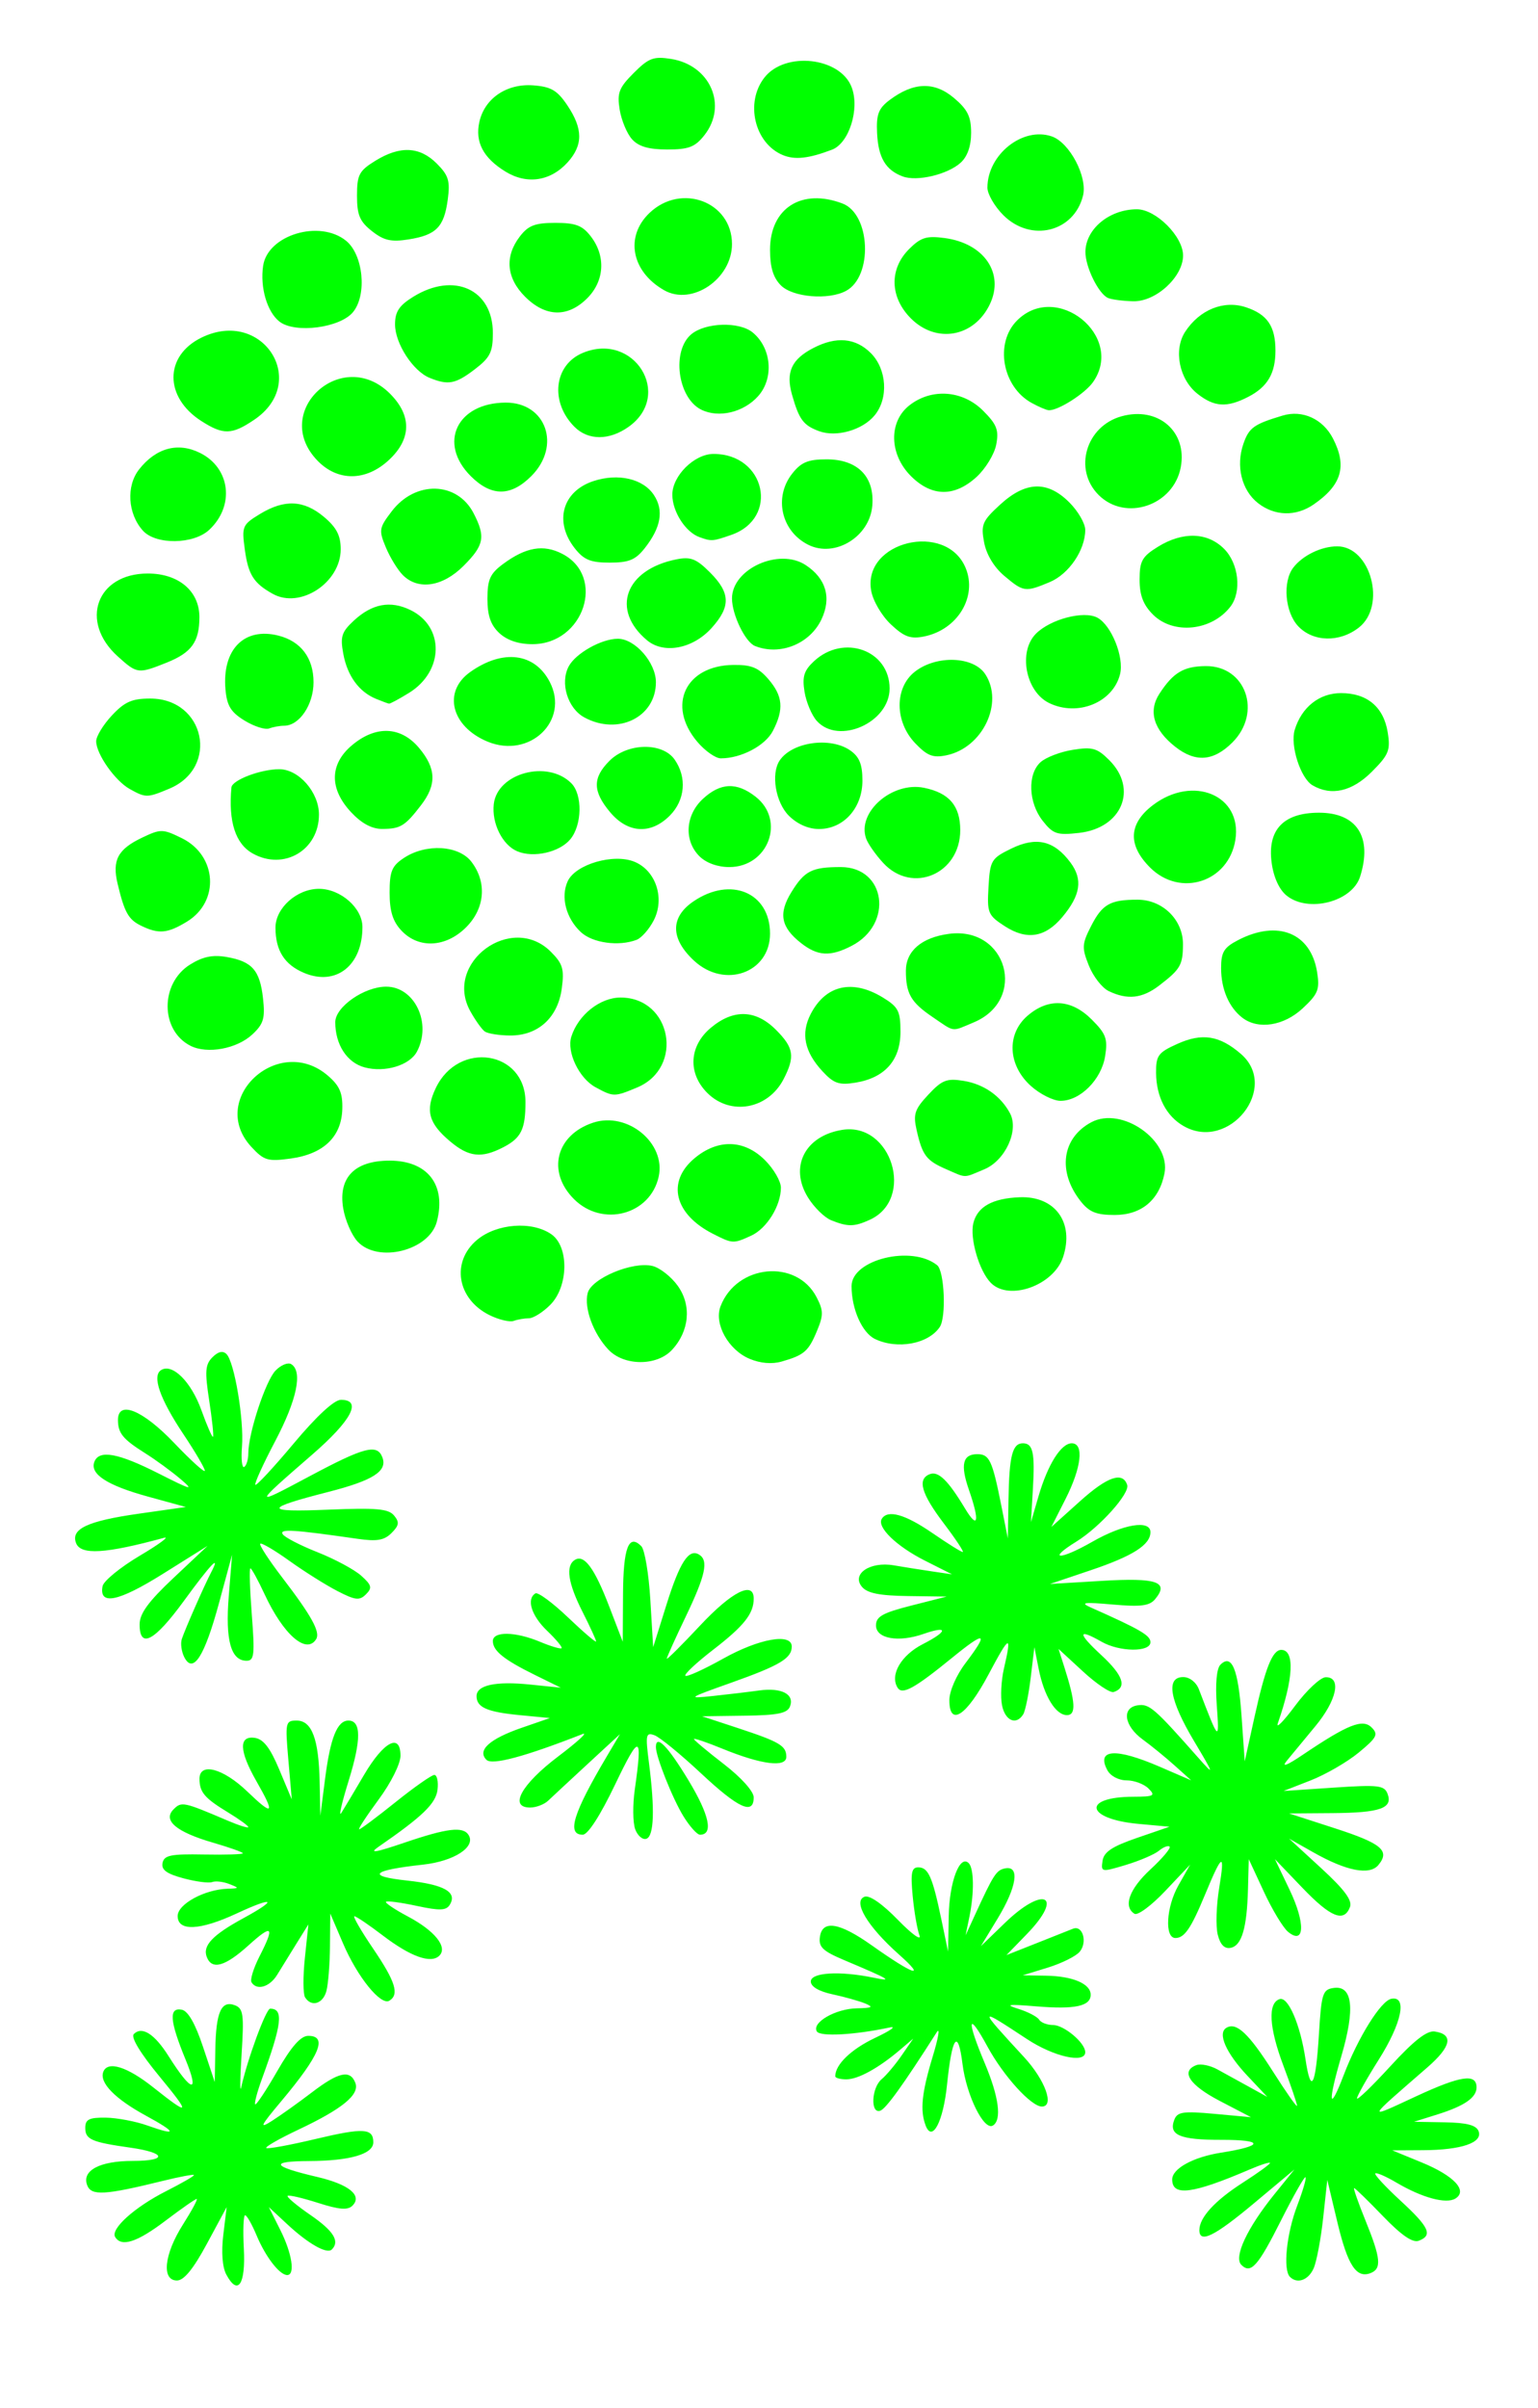 <?xml version="1.0" encoding="UTF-8" standalone="no"?>
<!-- Created with Inkscape (http://www.inkscape.org/) -->

<svg
   xmlns:dc="http://purl.org/dc/elements/1.1/"
   xmlns:cc="http://creativecommons.org/ns#"
   xmlns:rdf="http://www.w3.org/1999/02/22-rdf-syntax-ns#"
   xmlns:svg="http://www.w3.org/2000/svg"
   xmlns="http://www.w3.org/2000/svg"
   xmlns:sodipodi="http://sodipodi.sourceforge.net/DTD/sodipodi-0.dtd"
   xmlns:inkscape="http://www.inkscape.org/namespaces/inkscape"
   version="1.1"
   id="svg2949"
   width="283"
   height="443"
   viewBox="0 0 283 443"
   sodipodi:docname="feu117.svg"
   inkscape:version="0.92.4 (5da689c313, 2019-01-14)">
  <defs
     id="defs2953" />
  <sodipodi:namedview
     pagecolor="#ffffff"
     bordercolor="#666666"
     borderopacity="1"
     objecttolerance="10"
     gridtolerance="10"
     guidetolerance="10"
     inkscape:pageopacity="0"
     inkscape:pageshadow="2"
     inkscape:window-width="1280"
     inkscape:window-height="972"
     id="namedview2951"
     showgrid="false"
     inkscape:zoom="1.5067919"
     inkscape:cx="147.84438"
     inkscape:cy="221.34636"
     inkscape:window-x="-8"
     inkscape:window-y="-8"
     inkscape:window-maximized="1"
     inkscape:current-layer="g534"
     showguides="true" />
  <g
     id="g151"
     transform="translate(25.883,-2.655)">
    <g
       id="g534"
       transform="translate(-21.901,-45.793)">
      <path
         style="fill:#00ff00"
         d="m 37.665,466.867 c -0.733,-1.37 -0.944,-4.13 -0.559,-7.311 l 0.619,-5.11 -3.638,6.75 c -2.496,4.631 -4.225,6.75 -5.508,6.75 -2.884,0 -2.366,-4.828 1.107,-10.304 1.638,-2.583 2.772,-4.696 2.52,-4.696 -0.252,0 -2.829,1.798 -5.728,3.996 -5.244,3.976 -8.097,4.903 -9.265,3.013 -0.911,-1.474 3.554,-5.498 9.369,-8.444 2.819,-1.429 5.126,-2.756 5.126,-2.95 0,-0.194 -2.587,0.286 -5.75,1.067 -10.647,2.626 -13.14,2.771 -13.894,0.804 -1.039,-2.708 2.287,-4.485 8.394,-4.485 6.454,0 6.154,-1.504 -0.488,-2.442 -7.116,-1.005 -8.262,-1.508 -8.262,-3.626 0,-1.574 0.695,-1.924 3.75,-1.889 2.062,0.024 5.533,0.679 7.712,1.455 5.509,1.962 5.411,1.294 -0.263,-1.794 -5.757,-3.133 -8.646,-6.099 -7.882,-8.09 0.797,-2.076 4.381,-0.963 9.182,2.85 6.799,5.4 6.986,5.071 1.142,-2.014 -3.504,-4.248 -5.292,-7.201 -4.711,-7.781 1.504,-1.504 3.808,-0.044 6.391,4.047 4.26,6.748 5.761,7.027 3.109,0.578 -2.899,-7.049 -3.087,-9.567 -0.68,-9.108 1.155,0.221 2.485,2.539 3.913,6.823 l 2.163,6.489 0.103,-6 c 0.118,-6.892 1.096,-9.088 3.617,-8.121 1.529,0.587 1.682,1.698 1.223,8.896 -0.288,4.524 -0.325,7.325 -0.083,6.225 1.148,-5.205 4.569,-14.5 5.336,-14.5 2.508,0 2.181,2.805 -1.5,12.878 -0.88,2.408 -1.446,4.532 -1.257,4.721 0.189,0.189 2.018,-2.569 4.065,-6.128 2.599,-4.52 4.317,-6.471 5.696,-6.471 3.611,0 2.162,3.521 -4.931,11.981 -3.921,4.677 -4.169,5.209 -1.693,3.627 1.596,-1.019 4.893,-3.373 7.327,-5.231 4.907,-3.745 7.018,-4.201 7.969,-1.721 0.825,2.149 -2.384,4.779 -10.497,8.607 -3.465,1.635 -6.12,3.152 -5.9,3.371 0.22,0.22 4.303,-0.528 9.074,-1.661 8.832,-2.098 10.625,-1.995 10.625,0.61 0,2.166 -4.273,3.412 -11.815,3.447 -7.366,0.034 -6.885,0.963 1.516,2.929 5.818,1.361 8.329,3.411 6.464,5.276 -0.868,0.868 -2.431,0.741 -6.354,-0.513 -2.862,-0.915 -5.371,-1.495 -5.577,-1.289 -0.206,0.206 1.682,1.789 4.196,3.519 4.268,2.936 5.448,4.837 3.939,6.346 -0.904,0.904 -4.335,-1.041 -8.231,-4.668 l -3.363,-3.13 2.113,4.21 c 2.165,4.314 2.773,8.29 1.268,8.29 -1.399,0 -3.983,-3.344 -5.63,-7.287 -0.853,-2.042 -1.804,-3.713 -2.114,-3.713 -0.309,0 -0.416,2.767 -0.237,6.148 0.35,6.604 -1.092,8.743 -3.217,4.773 z m 195.709,0.413 c -1.306,-1.306 -0.634,-7.916 1.33,-13.083 1.097,-2.888 1.777,-5.25 1.511,-5.25 -0.267,0 -2.278,3.566 -4.469,7.924 -4.26,8.472 -5.571,9.942 -7.315,8.199 -1.436,-1.436 1.073,-6.796 6.082,-12.989 l 3.696,-4.57 -7.436,6.218 c -7.312,6.115 -10.064,7.466 -10.064,4.94 0,-2.303 2.855,-5.421 7.97,-8.704 2.766,-1.775 5.03,-3.412 5.03,-3.637 0,-0.225 -1.688,0.314 -3.75,1.198 -10.533,4.515 -14.25,4.993 -14.25,1.836 0,-2.006 3.863,-4.124 9,-4.933 7.88,-1.241 7.938,-2.37 0.12,-2.356 -7.74,0.014 -9.818,-0.866 -8.732,-3.696 0.56,-1.46 1.613,-1.615 7.383,-1.086 l 6.729,0.617 -5.75,-2.997 c -5.585,-2.911 -7.25,-5.452 -4.311,-6.58 0.792,-0.304 2.535,0.048 3.874,0.781 1.339,0.734 3.954,2.173 5.811,3.198 l 3.376,1.864 -3.641,-3.864 c -3.942,-4.184 -5.55,-7.819 -3.907,-8.834 1.839,-1.136 4.121,1 8.603,8.055 2.417,3.803 4.405,6.631 4.42,6.284 0.014,-0.347 -1.122,-3.681 -2.525,-7.409 -2.634,-6.998 -2.886,-11.498 -0.685,-12.221 1.571,-0.516 3.81,4.685 4.761,11.057 0.995,6.667 1.886,5.001 2.475,-4.625 0.459,-7.493 0.684,-8.197 2.715,-8.486 3.501,-0.498 3.979,3.821 1.393,12.608 -2.513,8.542 -2.269,10.538 0.425,3.48 2.672,-7.001 6.864,-13.725 8.787,-14.095 2.976,-0.573 1.931,4.476 -2.32,11.206 -2.2,3.483 -4,6.688 -4,7.12 0,0.433 2.761,-2.227 6.136,-5.91 4.333,-4.729 6.734,-6.608 8.172,-6.395 3.512,0.521 3.047,2.775 -1.36,6.605 -11.433,9.935 -11.303,9.594 -2.025,5.295 8.195,-3.798 11.078,-4.217 11.078,-1.613 0,1.864 -2.222,3.403 -7.141,4.948 l -4.359,1.369 5.643,0.099 c 4.08,0.071 5.806,0.523 6.231,1.631 0.809,2.108 -3.131,3.461 -10.189,3.499 l -5.685,0.031 5.405,2.219 c 5.952,2.444 8.526,5.195 6.211,6.64 -1.695,1.058 -6.116,-0.133 -10.838,-2.918 -1.942,-1.146 -3.703,-1.911 -3.914,-1.7 -0.211,0.211 1.871,2.46 4.626,4.997 5.32,4.901 5.999,6.383 3.382,7.388 -1.119,0.429 -3.179,-0.986 -6.597,-4.531 -2.733,-2.836 -5.12,-5.156 -5.303,-5.156 -0.183,0 0.761,2.691 2.097,5.98 2.822,6.946 3.004,8.862 0.917,9.663 -2.614,1.003 -4.209,-1.457 -6.11,-9.425 l -1.841,-7.718 -0.759,7 c -0.418,3.85 -1.204,8.012 -1.747,9.25 -0.96,2.188 -3.014,2.933 -4.364,1.583 z M 166.345,439.442 c -1.06,-2.763 -0.731,-6.008 1.286,-12.657 1.058,-3.486 1.395,-5.512 0.75,-4.5 -6.235,9.775 -9.37,14.119 -10.423,14.443 -1.819,0.56 -1.573,-4.269 0.297,-5.821 0.851,-0.706 2.506,-2.674 3.678,-4.372 l 2.131,-3.089 -2.428,2.065 c -3.957,3.366 -7.722,5.435 -9.892,5.435 -1.119,0 -2.035,-0.255 -2.035,-0.566 0,-2.161 2.928,-4.981 7.336,-7.065 2.84,-1.343 4.039,-2.202 2.664,-1.909 -6.439,1.373 -12.771,1.719 -13.382,0.73 -1.003,-1.623 3.418,-4.182 7.355,-4.258 2.835,-0.054 3.135,-0.23 1.527,-0.893 -1.1,-0.454 -3.8,-1.211 -6,-1.682 -2.508,-0.537 -4,-1.416 -4,-2.357 0,-1.663 5.272,-1.99 11.5,-0.713 3.828,0.785 3.107,0.351 -5.323,-3.205 -3.996,-1.686 -4.767,-2.424 -4.497,-4.308 0.453,-3.161 3.592,-2.642 9.545,1.579 7.698,5.458 10.189,6.292 4.991,1.671 -5.81,-5.166 -8.552,-9.766 -6.328,-10.619 0.896,-0.344 3.269,1.301 6.155,4.268 2.586,2.658 4.36,3.929 3.946,2.828 -0.413,-1.1 -0.973,-4.362 -1.244,-7.25 -0.399,-4.243 -0.202,-5.25 1.024,-5.25 1.847,0 2.614,1.72 4.239,9.5 l 1.253,6 0.119,-6.559 c 0.114,-6.277 2.038,-11.356 3.68,-9.714 0.963,0.963 1.028,5.449 0.143,9.773 l -0.717,3.5 1.607,-3.5 c 3.557,-7.749 4.041,-8.498 5.691,-8.816 2.713,-0.522 2.116,3.436 -1.388,9.206 l -3.103,5.111 4.391,-4.25 c 7.225,-6.993 10.996,-5.111 4.066,2.029 l -3.75,3.863 5.5,-2.177 c 3.025,-1.197 6.059,-2.401 6.742,-2.675 1.781,-0.714 2.713,2.457 1.242,4.229 -0.682,0.822 -3.32,2.135 -5.862,2.918 l -4.622,1.423 4.316,0.07 c 4.883,0.079 8.184,1.49 8.184,3.498 0,2.111 -2.88,2.73 -9.976,2.144 -5.265,-0.434 -5.906,-0.345 -3.323,0.46 1.76,0.549 3.474,1.442 3.809,1.983 0.335,0.541 1.482,0.984 2.549,0.984 2.036,0 5.941,3.286 5.941,5 0,2.141 -5.794,0.837 -10.735,-2.418 -9.071,-5.974 -9.075,-5.947 -0.526,3.322 3.898,4.226 5.652,9.096 3.276,9.096 -1.96,0 -7.064,-5.621 -9.989,-11 -3.646,-6.706 -3.931,-5.087 -0.527,3 2.619,6.221 3.178,10.463 1.515,11.49 -1.642,1.015 -4.875,-5.518 -5.599,-11.313 -0.829,-6.635 -1.928,-5.16 -2.848,3.823 -0.697,6.8 -2.719,10.656 -3.932,7.496 z M 52.148,415.85 c -0.373,-0.603 -0.386,-3.865 -0.031,-7.25 l 0.647,-6.154 -2.182,3.5 c -1.2,1.925 -2.798,4.513 -3.551,5.75 -1.381,2.269 -3.759,2.972 -4.732,1.398 -0.29,-0.469 0.359,-2.589 1.441,-4.711 2.882,-5.653 2.442,-6.097 -2.035,-2.053 -4.284,3.87 -6.707,4.537 -7.64,2.104 -0.8,-2.085 1.052,-4.041 6.777,-7.157 6.415,-3.492 5.612,-4.051 -1.239,-0.862 -6.809,3.17 -10.895,3.35 -10.895,0.48 0,-2.189 4.956,-4.888 9.218,-5.019 2.149,-0.066 2.165,-0.116 0.282,-0.862 -1.1,-0.435 -2.515,-0.599 -3.145,-0.363 -0.63,0.236 -3.021,-0.077 -5.313,-0.694 -3.079,-0.829 -4.078,-1.565 -3.824,-2.817 0.288,-1.42 1.511,-1.673 7.563,-1.558 3.971,0.075 7.219,-0.025 7.219,-0.222 0,-0.197 -2.475,-1.078 -5.499,-1.957 -6.79,-1.974 -9.292,-4.095 -7.245,-6.141 1.457,-1.457 1.812,-1.382 9.995,2.11 2.062,0.88 3.75,1.406 3.75,1.169 0,-0.238 -1.688,-1.457 -3.75,-2.711 -4.297,-2.611 -5.213,-3.685 -5.235,-6.134 -0.027,-3.13 4.326,-1.996 8.783,2.287 4.825,4.636 5.188,4.23 1.689,-1.889 -3.181,-5.565 -3.286,-8.403 -0.295,-7.967 1.592,0.232 2.825,1.827 4.499,5.82 l 2.306,5.5 -0.628,-7.25 c -0.602,-6.95 -0.539,-7.25 1.526,-7.25 2.804,0 4.069,3.384 4.231,11.315 l 0.126,6.185 0.877,-6.822 c 0.966,-7.514 2.237,-10.678 4.289,-10.678 2.373,0 2.382,3.531 0.03,11.112 -1.261,4.063 -1.864,6.713 -1.341,5.888 0.523,-0.825 2.402,-3.969 4.174,-6.987 3.621,-6.165 6.718,-7.799 6.718,-3.544 0,1.486 -1.741,4.973 -4.032,8.073 -2.217,3.002 -3.822,5.457 -3.566,5.457 0.256,0 3.269,-2.25 6.695,-5 3.427,-2.75 6.636,-5 7.133,-5 0.496,0 0.76,1.218 0.586,2.707 -0.297,2.544 -2.724,4.894 -10.842,10.501 -1.851,1.278 -0.653,1.089 4.757,-0.75 7.893,-2.684 10.799,-3.027 11.808,-1.396 1.357,2.196 -2.678,4.811 -8.39,5.438 -9.446,1.036 -10.535,2.112 -2.961,2.926 6.864,0.738 9.321,2.131 7.878,4.466 -0.659,1.066 -1.853,1.104 -6.089,0.196 -2.898,-0.622 -5.437,-0.963 -5.642,-0.758 -0.205,0.205 1.603,1.42 4.018,2.701 4.957,2.629 7.376,5.638 5.801,7.213 -1.533,1.533 -5.301,0.188 -10.418,-3.719 -2.539,-1.939 -4.886,-3.525 -5.214,-3.525 -0.328,0 1.22,2.675 3.44,5.945 4.111,6.053 4.855,8.431 2.998,9.579 -1.573,0.972 -5.884,-4.35 -8.527,-10.524 l -2.354,-5.5 -0.054,6 c -0.03,3.3 -0.325,7.013 -0.657,8.25 -0.636,2.372 -2.786,3.004 -3.929,1.154 z M 220.086,404.316 c -0.381,-1.52 -0.262,-5.376 0.267,-8.569 1.109,-6.705 0.576,-6.459 -2.596,1.199 -2.582,6.235 -3.787,8 -5.459,8 -2.022,0 -1.698,-5.697 0.55,-9.676 l 2.161,-3.824 -4.584,4.85 c -2.521,2.668 -5.064,4.554 -5.651,4.191 -2.136,-1.32 -0.977,-4.544 2.936,-8.165 2.202,-2.037 3.788,-3.919 3.524,-4.183 -0.263,-0.263 -1.144,0.073 -1.957,0.747 -0.813,0.675 -3.553,1.851 -6.09,2.615 -4.506,1.356 -4.605,1.339 -4.296,-0.756 0.24,-1.627 1.763,-2.641 6.316,-4.206 l 6,-2.062 -5.709,-0.525 c -9.697,-0.891 -10.488,-4.958 -0.97,-4.992 3.841,-0.014 4.155,-0.182 2.821,-1.515 -0.825,-0.825 -2.641,-1.5 -4.036,-1.5 -1.453,0 -2.963,-0.798 -3.536,-1.869 -2.089,-3.903 1.54,-4.141 9.651,-0.631 l 5.779,2.501 -3.071,-2.751 c -1.689,-1.513 -4.312,-3.651 -5.829,-4.751 -3.461,-2.509 -3.958,-5.877 -0.931,-6.308 2.13,-0.304 3.044,0.492 11.272,9.808 2.853,3.23 2.782,2.982 -0.925,-3.232 -4.508,-7.557 -5.22,-11.768 -1.991,-11.768 1.177,0 2.386,0.942 2.888,2.25 3.724,9.71 3.78,9.76 3.29,2.926 -0.283,-3.944 -0.03,-6.748 0.672,-7.45 2.085,-2.085 3.283,0.817 3.885,9.411 l 0.585,8.363 1.839,-8.337 c 1.96,-8.884 3.276,-12.163 4.883,-12.163 2.508,0 2.265,5.218 -0.63,13.5 -0.385,1.1 1.048,-0.349 3.182,-3.221 2.135,-2.871 4.669,-5.234 5.631,-5.25 2.962,-0.05 2.04,4.262 -1.934,9.041 -2.026,2.437 -4.389,5.296 -5.25,6.354 -1.008,1.239 0.038,0.843 2.934,-1.109 8.334,-5.618 11.048,-6.695 12.702,-5.041 1.271,1.271 0.973,1.849 -2.374,4.611 -2.105,1.737 -6.078,4.038 -8.828,5.114 l -5,1.956 9.227,-0.619 c 8.193,-0.549 9.302,-0.423 9.896,1.124 1.026,2.674 -1.328,3.504 -10.123,3.568 l -8,0.058 8.424,2.728 c 8.635,2.797 10.204,4.122 8.011,6.764 -1.609,1.938 -5.871,1.11 -11.935,-2.319 l -4.5,-2.545 5.93,5.452 c 4.286,3.94 5.75,5.921 5.281,7.143 -1.107,2.884 -3.545,1.894 -8.771,-3.559 l -5.031,-5.25 2.696,5.634 c 2.937,6.136 2.784,10.255 -0.286,7.729 -0.911,-0.749 -2.91,-4.063 -4.442,-7.363 l -2.786,-6 -0.146,5.5 c -0.19,7.186 -1.147,10.415 -3.204,10.811 -1.121,0.216 -1.898,-0.587 -2.364,-2.442 z M 112.898,384.932 c -0.444,-1.2 -0.476,-4.5 -0.072,-7.334 1.46,-10.232 0.917,-10.367 -3.617,-0.902 -2.744,5.728 -5.015,9.25 -5.966,9.25 -2.996,0 -1.781,-3.932 4.481,-14.5 l 2.37,-4 -5.944,5.487 c -3.269,3.018 -6.538,6.056 -7.265,6.75 -0.727,0.694 -2.221,1.263 -3.32,1.263 -3.966,0 -1.632,-4.258 5.141,-9.382 3.575,-2.704 5.6,-4.564 4.5,-4.133 -10.633,4.167 -16.639,5.776 -17.68,4.735 -1.751,-1.751 0.557,-3.842 6.507,-5.897 l 5.173,-1.787 -5.5,-0.528 c -6.064,-0.582 -8,-1.429 -8,-3.499 0,-2.029 3.496,-2.786 9.858,-2.134 l 5.642,0.578 -4.694,-2.307 c -5.764,-2.833 -7.806,-4.474 -7.806,-6.268 0,-1.831 4.134,-1.766 8.686,0.136 1.992,0.832 3.773,1.362 3.957,1.177 0.185,-0.185 -1.009,-1.625 -2.654,-3.2 -2.898,-2.777 -3.858,-5.835 -2.16,-6.885 0.456,-0.282 3.156,1.706 6,4.419 2.844,2.712 5.17,4.702 5.17,4.421 0,-0.281 -1.125,-2.731 -2.5,-5.444 -2.688,-5.305 -3.154,-8.478 -1.404,-9.559 1.713,-1.059 3.604,1.505 6.311,8.559 l 2.495,6.5 0.049,-8.691 c 0.049,-8.618 1.034,-11.224 3.363,-8.895 0.627,0.627 1.375,5.065 1.663,9.863 l 0.523,8.723 2.436,-7.782 c 2.465,-7.875 4.121,-10.419 6.02,-9.245 1.767,1.092 1.185,3.789 -2.456,11.387 -1.925,4.017 -3.5,7.508 -3.5,7.758 0,0.25 2.752,-2.486 6.115,-6.081 5.867,-6.272 9.885,-8.292 9.885,-4.971 0,2.778 -1.782,5.023 -7.475,9.415 -3.067,2.366 -5.363,4.515 -5.103,4.776 0.261,0.261 3.383,-1.153 6.938,-3.141 6.63,-3.708 12.639,-4.771 12.639,-2.237 0,2.171 -2.179,3.472 -11.141,6.657 -8.045,2.859 -8.171,2.95 -3.359,2.441 2.75,-0.291 6.575,-0.747 8.5,-1.013 4.115,-0.569 6.541,0.686 5.677,2.936 -0.485,1.265 -2.248,1.623 -8.396,1.705 l -7.781,0.104 6.518,2.146 c 7.773,2.559 8.982,3.275 8.982,5.315 0,2.021 -4.582,1.439 -11.75,-1.492 -2.888,-1.181 -5.25,-1.983 -5.25,-1.783 0,0.2 2.475,2.273 5.5,4.607 3.209,2.475 5.5,5.026 5.5,6.122 0,3.313 -2.797,2.034 -9.731,-4.452 -3.723,-3.482 -7.559,-6.619 -8.524,-6.971 -1.595,-0.582 -1.688,-0.116 -1.02,5.08 1.104,8.584 0.937,13.482 -0.476,13.962 -0.688,0.234 -1.614,-0.556 -2.058,-1.756 z m 8.896,-2.346 c -2.007,-3.247 -5.087,-10.977 -5.087,-12.766 0,-2.416 2.188,-0.183 5.995,6.118 3.855,6.38 4.623,10.008 2.118,10.008 -0.522,0 -1.884,-1.512 -3.026,-3.36 z m 58.601,-20.452 c -0.309,-1.546 -0.151,-4.584 0.351,-6.75 1.494,-6.444 1.084,-6.289 -2.821,1.06 -4.065,7.651 -7.218,9.727 -7.218,4.752 0,-1.663 1.265,-4.567 2.972,-6.823 4.351,-5.75 3.709,-6.006 -2.46,-0.982 -6.981,5.686 -9.185,6.892 -10.046,5.499 -1.451,-2.347 0.649,-5.964 4.646,-8.003 4.656,-2.375 4.726,-3.48 0.12,-1.874 -4.618,1.61 -8.733,0.871 -8.733,-1.569 0,-1.625 1.217,-2.309 6.5,-3.652 l 6.5,-1.652 -7.128,-0.098 c -5.24,-0.072 -7.481,-0.524 -8.462,-1.706 -1.957,-2.358 1.495,-4.691 5.84,-3.948 1.788,0.306 4.938,0.805 7,1.11 l 3.75,0.554 -5,-2.524 c -5.24,-2.645 -8.876,-6.167 -7.936,-7.689 1.079,-1.746 4.276,-0.851 9.299,2.604 2.798,1.925 5.317,3.5 5.597,3.5 0.28,0 -1.282,-2.362 -3.472,-5.25 -4.175,-5.506 -4.934,-8.173 -2.583,-9.076 1.573,-0.604 3.367,1.147 6.481,6.326 2.401,3.992 2.733,2.37 0.707,-3.453 -1.603,-4.605 -1.145,-6.547 1.544,-6.547 2.232,0 2.762,1.131 4.41,9.409 l 1.213,6.091 0.119,-7.168 c 0.133,-8.023 0.724,-10.332 2.643,-10.332 1.873,0 2.242,1.7 1.842,8.5 l -0.352,6 1.397,-4.778 c 1.711,-5.852 4.144,-9.722 6.113,-9.722 2.288,0 1.793,4.442 -1.14,10.231 l -2.617,5.165 5.273,-4.741 c 5.042,-4.533 7.847,-5.502 8.68,-2.999 0.519,1.56 -5.041,7.762 -9.342,10.42 -5.553,3.432 -3.055,3.459 2.935,0.032 5.692,-3.257 10.688,-4.08 10.688,-1.762 0,2.327 -3.252,4.398 -11,7.008 l -7.5,2.526 9.606,-0.577 c 10.084,-0.606 12.392,0.188 9.762,3.358 -1.042,1.256 -2.617,1.456 -7.836,0.995 -5.289,-0.467 -6.056,-0.365 -4.032,0.534 9.128,4.056 11,5.145 11,6.4 0,1.866 -5.677,1.81 -9,-0.089 -4.42,-2.526 -4.444,-1.602 -0.064,2.441 4.059,3.748 4.812,5.976 2.301,6.813 -0.626,0.209 -3.165,-1.489 -5.642,-3.773 l -4.505,-4.152 1.064,3.336 c 2.065,6.476 2.194,8.836 0.482,8.836 -2.074,0 -4.213,-3.495 -5.203,-8.5 l -0.791,-4 -0.674,5.608 c -0.371,3.084 -0.992,6.122 -1.38,6.75 -1.279,2.069 -3.328,1.192 -3.9,-1.669 z M 29.941,353.313 c -0.529,-1.027 -0.74,-2.542 -0.468,-3.367 0.601,-1.823 4.125,-9.832 5.39,-12.25 1.862,-3.559 -0.048,-1.559 -5.016,5.25 -5.419,7.428 -8.138,8.869 -8.138,4.315 0,-2 1.595,-4.186 6.25,-8.565 l 6.25,-5.88 -8.257,5.169 c -8.172,5.117 -11.752,5.84 -11.057,2.235 0.183,-0.953 3.254,-3.466 6.824,-5.585 3.57,-2.119 5.59,-3.608 4.49,-3.308 -10.812,2.944 -15.334,3.216 -16.194,0.974 -1.002,-2.611 2.09,-4.063 11.506,-5.404 l 8.688,-1.237 -6.99,-1.919 c -7.501,-2.06 -10.7,-4.137 -9.836,-6.389 0.87,-2.268 4.355,-1.635 11.826,2.148 6.086,3.081 6.608,3.212 4,0.999 -1.65,-1.4 -4.575,-3.536 -6.5,-4.746 -4.063,-2.555 -4.964,-3.649 -4.985,-6.057 -0.033,-3.747 4.537,-1.901 10.332,4.176 3.109,3.259 5.652,5.56 5.652,5.114 0,-0.447 -1.764,-3.453 -3.92,-6.682 -4.37,-6.543 -5.84,-10.771 -4.117,-11.835 2.077,-1.284 5.526,2.155 7.407,7.387 1.026,2.853 1.988,5.053 2.138,4.889 0.15,-0.164 -0.168,-3.168 -0.706,-6.675 -0.825,-5.372 -0.73,-6.625 0.603,-7.957 1.058,-1.058 1.913,-1.249 2.585,-0.578 1.457,1.457 3.238,12.093 2.846,17.005 -0.185,2.318 0.002,4.007 0.414,3.752 0.412,-0.255 0.75,-1.38 0.75,-2.501 0,-3.671 3.167,-13.304 5.002,-15.216 0.988,-1.029 2.292,-1.565 2.897,-1.191 2.141,1.323 1.052,6.56 -2.94,14.14 -2.223,4.22 -3.871,7.843 -3.663,8.051 0.208,0.208 3.393,-3.223 7.078,-7.626 4.195,-5.011 7.434,-8.004 8.663,-8.004 3.965,0 1.987,3.773 -5.287,10.085 -10.951,9.503 -10.961,9.569 -0.626,4.052 10.235,-5.464 12.578,-6.08 13.544,-3.56 0.977,2.546 -1.697,4.256 -9.964,6.37 -11.952,3.057 -11.95,3.753 0.007,3.26 8.852,-0.365 11.077,-0.169 12.102,1.067 1.025,1.235 0.94,1.83 -0.461,3.23 -1.352,1.352 -2.688,1.577 -6.285,1.06 -11.842,-1.703 -14.367,-1.859 -13.741,-0.846 0.352,0.569 3.235,2.061 6.407,3.315 3.172,1.254 6.789,3.197 8.038,4.317 1.94,1.74 2.068,2.239 0.878,3.428 -1.19,1.19 -1.957,1.101 -5.271,-0.611 -2.133,-1.102 -6.106,-3.601 -8.828,-5.553 -2.722,-1.952 -5.132,-3.367 -5.356,-3.143 -0.223,0.223 1.598,3.021 4.047,6.217 5.397,7.045 7.046,10.037 6.246,11.332 -1.786,2.89 -6.027,-0.802 -9.499,-8.271 -1.215,-2.612 -2.386,-4.75 -2.604,-4.75 -0.218,0 -0.102,3.825 0.258,8.5 0.571,7.422 0.449,8.5 -0.959,8.5 -2.891,0 -3.932,-3.773 -3.28,-11.881 l 0.613,-7.619 -2.399,8.855 c -2.671,9.858 -4.767,13.146 -6.384,10.011 z M 133.943,298.403 c -3.915,-1.646 -6.573,-6.444 -5.346,-9.651 2.963,-7.749 13.996,-8.797 17.677,-1.678 1.278,2.472 1.285,3.292 0.055,6.237 -1.558,3.729 -2.346,4.409 -6.483,5.596 -1.785,0.512 -3.921,0.33 -5.903,-0.504 z m -25.994,-1.707 c -2.779,-2.966 -4.487,-7.634 -3.798,-10.378 0.681,-2.714 8.313,-5.902 11.948,-4.989 1.362,0.342 3.453,1.992 4.646,3.667 2.559,3.594 2.122,8.33 -1.087,11.774 -2.804,3.01 -8.854,2.972 -11.708,-0.075 z m 49.062,-1.947 c -2.369,-1.145 -4.303,-5.511 -4.303,-9.716 0,-4.896 11.087,-7.605 15.75,-3.849 1.341,1.08 1.702,9.54 0.485,11.362 -2.09,3.13 -7.823,4.188 -11.932,2.203 z M 86.091,290.367 c -5.969,-2.952 -7.109,-9.791 -2.306,-13.832 3.604,-3.032 10.142,-3.525 13.701,-1.032 3.269,2.29 3.138,9.619 -0.232,12.989 -1.35,1.35 -3.113,2.455 -3.918,2.455 -0.805,0 -2.063,0.217 -2.795,0.481 -0.732,0.265 -2.734,-0.213 -4.449,-1.061 z m 92.269,-5.912 c -2.161,-2.161 -3.94,-8.227 -3.235,-11.033 0.755,-3.007 3.508,-4.539 8.516,-4.739 6.518,-0.26 10.084,4.652 7.988,11.004 -1.716,5.201 -9.896,8.14 -13.269,4.768 z M 61.815,276.831 c -1.084,-1.163 -2.272,-3.898 -2.64,-6.078 -0.959,-5.675 2.076,-8.807 8.533,-8.807 7.002,0 10.463,4.475 8.688,11.232 -1.397,5.321 -10.826,7.683 -14.581,3.653 z m 65.393,-1.421 c -7.104,-3.609 -8.569,-9.545 -3.423,-13.875 4.305,-3.622 9.169,-3.497 13,0.334 1.608,1.608 2.923,3.88 2.923,5.05 0,3.331 -2.597,7.523 -5.472,8.833 -3.299,1.503 -3.407,1.498 -7.028,-0.341 z m 21.756,-2.493 c -1.234,-0.496 -3.156,-2.38 -4.272,-4.187 -3.468,-5.616 -0.586,-11.326 6.279,-12.44 9.111,-1.479 13.471,12.722 5.079,16.545 -2.845,1.296 -4.031,1.31 -7.086,0.082 z m -47.333,-3.894 c -5.023,-5.023 -3.327,-11.798 3.519,-14.058 6.328,-2.089 13.427,3.75 12.07,9.928 -1.544,7.03 -10.354,9.364 -15.589,4.13 z m 93.219,0.376 c -4.278,-5.439 -3.443,-11.616 1.964,-14.509 5.617,-3.006 14.686,3.351 13.468,9.44 -0.979,4.897 -4.255,7.616 -9.175,7.616 -3.366,0 -4.671,-0.531 -6.257,-2.547 z m -24.772,-5.893 c -3.622,-1.576 -4.353,-2.548 -5.398,-7.183 -0.659,-2.922 -0.363,-3.817 2.152,-6.51 2.529,-2.708 3.395,-3.044 6.52,-2.537 3.703,0.601 6.805,2.773 8.51,5.958 1.684,3.147 -0.861,8.692 -4.731,10.309 -3.944,1.648 -3.171,1.652 -7.053,-0.037 z M 42.277,259.427 c -8.131,-8.773 4.953,-20.956 14.077,-13.108 2.157,1.855 2.734,3.191 2.651,6.132 -0.145,5.111 -3.445,8.28 -9.486,9.108 -4.229,0.58 -4.915,0.378 -7.241,-2.132 z m 36.561,-1.024 c -3.966,-3.337 -4.596,-5.672 -2.641,-9.792 4.181,-8.812 16.511,-6.894 16.511,2.568 0,4.988 -0.795,6.61 -4.072,8.304 -4.025,2.081 -6.344,1.825 -9.798,-1.081 z m 134.98,-2.811 c -3.189,-1.822 -5.031,-5.359 -5.075,-9.743 -0.032,-3.234 0.363,-3.778 3.903,-5.374 4.565,-2.059 7.748,-1.563 11.681,1.821 7.218,6.209 -2.156,18.068 -10.509,13.296 z m -87.656,-6.1 c -3.614,-3.614 -3.354,-8.611 0.622,-11.957 4.167,-3.507 8.274,-3.392 12,0.334 3.312,3.312 3.564,4.936 1.413,9.097 -2.865,5.54 -9.777,6.783 -14.035,2.525 z m 59.528,-1.295 c -4.231,-3.816 -4.495,-9.552 -0.594,-12.907 3.845,-3.308 8.052,-3.057 11.812,0.704 2.632,2.632 2.966,3.55 2.457,6.75 -0.684,4.295 -4.589,8.204 -8.197,8.204 -1.336,0 -3.801,-1.238 -5.478,-2.75 z m -80.094,0.25 c -3.037,-1.65 -5.345,-6.486 -4.447,-9.315 1.269,-3.998 5.286,-7.185 9.056,-7.185 9.395,0 11.766,12.903 3.041,16.548 -4.182,1.748 -4.349,1.746 -7.65,-0.048 z m 41.774,-2.92 c -3.338,-3.602 -4.031,-6.967 -2.173,-10.56 2.751,-5.319 7.667,-6.443 13.261,-3.032 2.863,1.746 3.25,2.498 3.25,6.322 0,5.231 -2.872,8.469 -8.293,9.349 -3.003,0.487 -3.977,0.152 -6.045,-2.079 z m -84.245,-0.729 c -3.259,-0.869 -5.417,-4.182 -5.417,-8.317 0,-2.815 5.332,-6.535 9.368,-6.535 5.247,0 8.44,6.754 5.653,11.961 -1.349,2.52 -5.879,3.884 -9.604,2.891 z m -32.053,-3.973 c -5.588,-2.831 -5.623,-11.503 -0.06,-14.959 2.324,-1.444 4.15,-1.82 6.696,-1.379 4.701,0.814 6.132,2.436 6.706,7.607 0.409,3.683 0.106,4.706 -1.968,6.643 -2.838,2.65 -8.289,3.651 -11.374,2.089 z m 54.135,-2.644 c -0.55,-0.404 -1.747,-2.085 -2.659,-3.735 -4.927,-8.91 7.605,-18.144 14.826,-10.924 2.2,2.2 2.494,3.185 2.016,6.748 -0.72,5.371 -4.348,8.682 -9.489,8.66 -2.032,-0.008 -4.144,-0.346 -4.694,-0.75 z m 82.358,-2.685 c -3.939,-2.677 -4.858,-4.28 -4.858,-8.476 0,-3.632 2.89,-6.115 7.901,-6.787 10.715,-1.437 14.517,12.134 4.564,16.292 -4.19,1.751 -3.349,1.864 -7.608,-1.029 z m 57.055,0.169 c -2.472,-1.898 -3.913,-5.259 -3.913,-9.127 0,-2.959 0.517,-3.807 3.15,-5.169 7.281,-3.765 13.344,-1.313 14.51,5.867 0.523,3.223 0.202,4.038 -2.638,6.69 -3.468,3.24 -8.19,3.979 -11.108,1.739 z m -24.607,-4.914 c -1.207,-0.583 -2.845,-2.69 -3.641,-4.682 -1.311,-3.282 -1.273,-3.962 0.401,-7.249 2.062,-4.047 3.514,-4.873 8.561,-4.873 4.611,0 8.378,3.699 8.357,8.205 -0.018,3.814 -0.456,4.574 -4.37,7.58 -3.115,2.392 -5.849,2.692 -9.309,1.02 z M 51.966,227.413 c -3.61,-1.518 -5.259,-4.129 -5.259,-8.328 0,-3.613 3.951,-7.138 8,-7.138 3.982,0 8,3.528 8,7.026 0,7.09 -4.864,10.912 -10.741,8.441 z m 71.791,-2.217 c -4.395,-4.053 -4.449,-7.997 -0.151,-10.931 6.857,-4.68 14.102,-1.637 14.102,5.923 0,7.203 -8.328,10.193 -13.951,5.008 z m 19.645,-3.276 c -3.714,-2.922 -4.184,-5.446 -1.746,-9.39 2.414,-3.906 3.756,-4.584 9.077,-4.584 8.284,0 9.728,10.491 1.995,14.49 -3.927,2.031 -6.253,1.902 -9.326,-0.516 z m -73.52,-2.288 c -1.591,-1.693 -2.174,-3.566 -2.174,-6.977 0,-3.95 0.408,-4.93 2.671,-6.413 4.059,-2.659 10.049,-2.308 12.381,0.727 2.893,3.766 2.504,8.575 -0.975,12.054 -3.726,3.726 -8.734,3.982 -11.903,0.609 z m 33.026,0.287 c -2.74,-2.553 -3.757,-6.457 -2.436,-9.355 1.428,-3.133 8.456,-5.183 12.306,-3.588 3.94,1.632 5.612,6.751 3.524,10.788 -0.836,1.617 -2.249,3.22 -3.139,3.561 -3.273,1.256 -8.108,0.593 -10.255,-1.407 z m 78.002,-1.092 c -3.11,-2.015 -3.281,-2.428 -3,-7.259 0.282,-4.85 0.504,-5.222 4.181,-7.018 4.617,-2.254 7.882,-1.487 10.895,2.559 2.31,3.103 1.874,6.015 -1.507,10.045 -3.146,3.751 -6.533,4.287 -10.569,1.672 z m -158.894,-0.074 c -2.366,-1.143 -3.09,-2.429 -4.36,-7.74 -1.038,-4.342 0.042,-6.358 4.554,-8.5 3.382,-1.605 3.768,-1.599 7.268,0.12 6.481,3.182 7.007,11.65 0.953,15.342 -3.587,2.187 -5.193,2.335 -8.415,0.778 z m 210.739,-5.566 c -1.363,-1.103 -2.388,-3.357 -2.748,-6.04 -0.812,-6.057 2.167,-9.2 8.719,-9.2 6.973,0 9.861,4.499 7.555,11.766 -1.468,4.625 -9.544,6.699 -13.527,3.474 z m -25.125,-5.163 c -4.128,-4.128 -3.953,-8.054 0.51,-11.458 7.398,-5.643 16.495,-1.822 15.191,6.381 -1.234,7.759 -10.139,10.639 -15.701,5.077 z m -49.089,-0.827 c -1.397,-1.512 -2.819,-3.541 -3.159,-4.509 -1.7,-4.833 4.772,-10.502 10.648,-9.327 4.622,0.924 6.677,3.321 6.677,7.786 0,8.067 -8.822,11.835 -14.166,6.05 z m -33.834,-1.25 c -2.873,-2.873 -2.587,-7.552 0.646,-10.548 3.234,-2.997 6.242,-3.115 9.719,-0.38 5.529,4.349 2.301,12.927 -4.865,12.927 -2.167,0 -4.262,-0.762 -5.5,-2 z m -82.181,-0.496 c -3.189,-1.78 -4.504,-5.854 -3.925,-12.157 0.124,-1.354 5.367,-3.348 8.801,-3.348 3.594,0 7.305,4.239 7.305,8.344 0,6.547 -6.467,10.349 -12.181,7.161 z m 48.664,-0.412 c -2.738,-1.162 -4.717,-5.145 -4.314,-8.68 0.651,-5.709 9.902,-8.2 14.262,-3.839 2.093,2.093 1.995,7.694 -0.18,10.313 -1.989,2.396 -6.774,3.477 -9.768,2.206 z m 96.678,-5.615 c -2.628,-3.34 -2.814,-8.575 -0.385,-10.774 0.977,-0.884 3.645,-1.906 5.929,-2.271 3.608,-0.577 4.49,-0.327 6.724,1.907 5.306,5.306 2.323,12.485 -5.558,13.373 -4.072,0.459 -4.777,0.225 -6.711,-2.234 z M 60.609,197.841 c -4.022,-4.306 -3.958,-8.827 0.176,-12.305 4.375,-3.681 8.98,-3.499 12.334,0.488 3.172,3.769 3.278,6.757 0.373,10.538 -2.952,3.843 -3.781,4.352 -7.133,4.37 -1.91,0.01 -3.805,-1.008 -5.75,-3.09 z m 47.688,0.029 c -3.236,-3.846 -3.272,-6.331 -0.134,-9.469 3.32,-3.32 9.739,-3.444 11.989,-0.232 2.299,3.283 1.933,7.492 -0.898,10.323 -3.496,3.496 -7.692,3.258 -10.957,-0.622 z m 32.866,0.622 c -2.44,-2.44 -3.317,-7.707 -1.689,-10.146 2.284,-3.42 9.335,-4.419 13.012,-1.843 1.665,1.166 2.223,2.557 2.223,5.545 0,5.04 -3.469,8.898 -8,8.898 -1.948,0 -3.998,-0.907 -5.545,-2.455 z M 19.898,193.593 c -2.705,-1.501 -6.174,-6.433 -6.183,-8.791 -0.004,-0.904 1.299,-3.042 2.895,-4.75 2.343,-2.508 3.699,-3.106 7.045,-3.106 10.093,0 12.779,12.71 3.505,16.585 -4.059,1.696 -4.314,1.698 -7.262,0.062 z m 217.635,-0.685 c -2.204,-1.286 -4.151,-7.333 -3.282,-10.196 1.267,-4.177 4.527,-6.766 8.521,-6.766 4.806,0 7.846,2.556 8.593,7.223 0.529,3.306 0.2,4.119 -2.93,7.25 -3.634,3.634 -7.446,4.504 -10.902,2.488 z m -113.236,-8.039 c -5.61,-6.667 -2.171,-13.985 6.631,-14.107 3.329,-0.046 4.643,0.485 6.478,2.619 2.671,3.105 2.884,5.539 0.833,9.506 -1.411,2.728 -5.829,5.059 -9.591,5.059 -0.969,0 -2.927,-1.385 -4.351,-3.077 z m 40.129,0.304 c -3.796,-3.962 -3.835,-10.203 -0.083,-13.154 3.947,-3.105 10.797,-2.869 12.97,0.447 3.464,5.286 -0.485,13.54 -7.137,14.916 -2.482,0.514 -3.526,0.113 -5.75,-2.209 z m 47.843,0.642 c -3.984,-3.134 -5.001,-6.542 -2.912,-9.754 2.54,-3.904 4.459,-5.048 8.529,-5.083 7.386,-0.064 10.392,8.553 4.899,14.045 -3.471,3.471 -6.793,3.721 -10.517,0.792 z M 85.728,184.868 c -6.673,-2.764 -8.282,-9.175 -3.21,-12.787 6.007,-4.277 11.889,-3.55 14.662,1.814 3.68,7.116 -3.698,14.186 -11.453,10.973 z m -44.707,-3.866 c -2.533,-1.549 -3.254,-2.729 -3.516,-5.752 -0.635,-7.325 3.438,-11.465 9.728,-9.886 4.15,1.042 6.475,4.123 6.475,8.583 0,4.145 -2.611,8 -5.418,8 -0.78,0 -2.018,0.226 -2.75,0.502 -0.732,0.276 -2.766,-0.375 -4.518,-1.447 z M 146.32,181.07 c -0.934,-1.032 -1.952,-3.444 -2.263,-5.36 -0.453,-2.791 -0.108,-3.91 1.731,-5.624 5.458,-5.085 13.92,-2.034 13.92,5.019 0,6.256 -9.353,10.424 -13.388,5.965 z m -42.78,-0.653 c -3.081,-1.673 -4.506,-6.343 -2.869,-9.402 1.284,-2.4 6.04,-5.069 9.033,-5.069 3.167,0 7.004,4.383 7.004,8 0,6.419 -6.963,9.841 -13.168,6.471 z m 85.532,-2.641 c -4.342,-2.102 -5.74,-9.454 -2.429,-12.765 2.676,-2.676 8.806,-4.274 11.292,-2.943 2.594,1.388 4.96,7.282 4.177,10.403 -1.308,5.211 -7.79,7.849 -13.04,5.306 z M 65.208,177.001 c -3.125,-1.279 -5.269,-4.221 -6.018,-8.257 -0.592,-3.188 -0.322,-4.041 1.941,-6.138 3.351,-3.106 6.708,-3.736 10.395,-1.95 6.319,3.06 6.185,11.273 -0.249,15.249 -1.817,1.123 -3.476,2.014 -3.686,1.979 -0.21,-0.035 -1.282,-0.432 -2.382,-0.882 z m -47.519,-7.805 c -7.105,-6.405 -3.903,-15.25 5.519,-15.25 5.679,0 9.5,3.226 9.5,8.02 0,4.534 -1.436,6.537 -5.991,8.359 -5.283,2.114 -5.453,2.093 -9.028,-1.13 z m 97.386,-2.968 c -6.712,-5.608 -4.033,-12.999 5.395,-14.884 2.637,-0.527 3.658,-0.131 6.198,2.409 3.762,3.762 3.834,6.282 0.29,10.213 -3.454,3.831 -8.789,4.848 -11.883,2.263 z m 19.862,1.049 c -1.792,-0.721 -4.229,-5.759 -4.229,-8.742 0,-5.439 8.645,-9.362 13.549,-6.148 3.762,2.465 4.798,6.027 2.91,10.005 -2.148,4.526 -7.655,6.726 -12.23,4.885 z m -47.04,-2.37 c -1.592,-1.483 -2.189,-3.204 -2.189,-6.312 0,-3.555 0.487,-4.633 2.9,-6.417 4.179,-3.09 7.411,-3.64 10.871,-1.851 8.087,4.182 3.967,16.618 -5.506,16.618 -2.531,0 -4.652,-0.712 -6.077,-2.039 z m 72.039,-1.611 c -1.683,-1.584 -3.29,-4.33 -3.619,-6.184 -1.614,-9.091 13.812,-12.809 17.382,-4.189 2.194,5.298 -1.499,11.376 -7.661,12.608 -2.491,0.498 -3.649,0.074 -6.102,-2.235 z m 74.947,0.336 c -2.425,-2.581 -2.888,-8.173 -0.893,-10.772 1.725,-2.247 5.165,-3.913 8.08,-3.913 6.167,0 9.096,10.922 4.003,14.927 -3.553,2.795 -8.437,2.69 -11.191,-0.242 z m -26.72,-2.14 c -1.78,-1.78 -2.455,-3.543 -2.455,-6.418 0,-3.422 0.461,-4.249 3.368,-6.045 4.58,-2.831 9.113,-2.692 12.177,0.373 2.698,2.698 3.272,7.898 1.173,10.632 -3.445,4.487 -10.513,5.21 -14.264,1.459 z M 46.202,157.687 c -3.514,-1.959 -4.502,-3.521 -5.132,-8.118 -0.589,-4.3 -0.468,-4.589 2.761,-6.557 4.523,-2.757 8.091,-2.599 11.801,0.522 2.31,1.944 3.077,3.425 3.077,5.944 0,6.148 -7.441,11.031 -12.506,8.208 z m 134.617,-3.301 c -1.889,-1.59 -3.3,-3.93 -3.721,-6.174 -0.613,-3.268 -0.331,-3.932 2.951,-6.94 4.705,-4.312 8.7,-4.438 12.736,-0.403 1.608,1.608 2.923,3.88 2.923,5.05 0,3.712 -3.007,8.132 -6.534,9.606 -4.504,1.882 -4.815,1.84 -8.355,-1.139 z M 70.14,154.236 c -0.941,-0.941 -2.346,-3.231 -3.122,-5.089 -1.325,-3.171 -1.258,-3.581 1.086,-6.654 4.335,-5.684 12.025,-5.5 15.055,0.361 2.245,4.341 1.948,5.892 -1.852,9.693 -3.842,3.842 -8.335,4.522 -11.167,1.69 z m 31.64,-4.925 c -3.846,-4.889 -2.299,-10.475 3.423,-12.364 4.565,-1.506 9.17,-0.441 11.148,2.578 1.842,2.811 1.295,5.957 -1.695,9.758 -1.695,2.155 -2.924,2.662 -6.449,2.662 -3.514,0 -4.755,-0.509 -6.427,-2.635 z m 42.947,-0.657 c -4.959,-2.495 -6.364,-8.729 -2.947,-13.074 1.659,-2.109 2.922,-2.635 6.326,-2.635 5.728,0 8.87,3.185 8.419,8.537 -0.482,5.727 -6.907,9.632 -11.797,7.172 z M 22.32,146.07 c -2.797,-3.09 -3.119,-8.211 -0.709,-11.274 3.125,-3.973 7.172,-5.058 11.247,-3.017 5.566,2.789 6.376,9.735 1.649,14.139 -2.889,2.691 -9.811,2.777 -12.187,0.152 z m 102.388,1.177 c -2.559,-0.924 -4.955,-4.663 -4.978,-7.769 -0.026,-3.489 4.046,-7.532 7.586,-7.532 9.555,0 12.147,11.798 3.273,14.892 -3.446,1.201 -3.648,1.215 -5.881,0.409 z m 102.766,-6.27 c -2.993,-2.354 -4.083,-6.822 -2.661,-10.901 1.033,-2.964 1.904,-3.59 7.21,-5.182 3.648,-1.095 7.403,0.608 9.26,4.198 2.639,5.103 1.621,8.588 -3.548,12.151 -3.274,2.257 -7.184,2.156 -10.262,-0.265 z m -29.311,-1.485 c -4.676,-4.676 -2.342,-12.654 4.233,-14.47 6.714,-1.854 12.12,2.803 10.887,9.377 -1.325,7.062 -10.172,10.042 -15.12,5.093 z M 82.631,136.023 c -6.061,-6.061 -2.53,-13.476 6.434,-13.515 7.462,-0.032 10.259,7.976 4.72,13.515 -3.793,3.793 -7.361,3.793 -11.154,0 z m 81,0 c -3.995,-3.995 -4.128,-9.984 -0.288,-13.004 4.073,-3.204 9.796,-2.796 13.559,0.967 2.541,2.541 2.939,3.567 2.426,6.25 -0.338,1.765 -1.973,4.447 -3.633,5.96 -4.069,3.708 -8.243,3.648 -12.064,-0.173 z M 54.395,133.142 c -8.626,-9.004 4.566,-21.096 13.39,-12.272 4.02,4.02 3.956,8.31 -0.183,12.176 -4.245,3.965 -9.464,4.003 -13.207,0.097 z m 47.338,-6.17 c -4.556,-4.556 -3.798,-11.387 1.51,-13.605 9.439,-3.944 16.691,7.721 8.449,13.59 -3.555,2.532 -7.436,2.537 -9.959,0.014 z m 44.994,0.786 c -2.891,-1.069 -3.676,-2.128 -4.974,-6.704 -1.176,-4.145 -0.091,-6.515 3.935,-8.597 4.215,-2.179 7.759,-1.863 10.565,0.944 2.956,2.956 3.285,8.315 0.705,11.448 -2.241,2.72 -7.046,4.086 -10.231,2.908 z M 33.067,125.9 c -6.846,-4.386 -6.833,-11.995 0.026,-15.349 11.242,-5.496 19.996,8.177 9.685,15.126 -4.115,2.773 -5.674,2.808 -9.711,0.222 z m 91.962,-2.104 c -4.338,-2.174 -5.459,-10.831 -1.796,-13.871 2.61,-2.166 8.801,-2.347 11.271,-0.329 3.46,2.826 3.962,8.372 1.057,11.676 -2.665,3.032 -7.301,4.143 -10.531,2.524 z m 60.789,-1.245 c -5.395,-2.99 -6.8,-11.005 -2.656,-15.15 7.286,-7.286 19.878,2.915 13.985,11.329 -1.481,2.114 -6.419,5.258 -8.14,5.181 -0.44,-0.019 -1.875,-0.632 -3.19,-1.36 z m 30.562,-1.648 c -3.391,-2.668 -4.47,-8.091 -2.275,-11.44 2.662,-4.063 7.086,-5.842 11.172,-4.494 3.937,1.299 5.431,3.494 5.431,7.977 0,4.184 -1.457,6.668 -4.98,8.49 -3.933,2.034 -6.253,1.902 -9.348,-0.533 z M 75.081,117.961 c -3.071,-1.24 -6.374,-6.338 -6.374,-9.837 0,-2.343 0.749,-3.477 3.368,-5.096 7.473,-4.618 14.632,-1.349 14.632,6.682 0,3.514 -0.502,4.518 -3.344,6.686 -3.539,2.699 -4.857,2.949 -8.282,1.565 z m 88.549,-10.938 c -3.877,-3.877 -4.018,-9.072 -0.347,-12.744 2.169,-2.169 3.208,-2.491 6.578,-2.039 7.236,0.971 10.999,6.476 8.305,12.152 -2.878,6.065 -9.841,7.326 -14.536,2.632 z m -116.211,0.566 c -2.264,-1.796 -3.568,-6.269 -2.985,-10.241 0.833,-5.677 10.381,-8.563 15.261,-4.612 3.162,2.56 3.891,9.903 1.301,13.101 -2.374,2.932 -10.731,4.01 -13.577,1.752 z m 45.211,-4.566 c -3.44,-3.44 -3.782,-7.4 -0.958,-11.077 1.558,-2.028 2.792,-2.5 6.535,-2.5 3.743,0 4.977,0.472 6.535,2.5 2.776,3.614 2.506,8.186 -0.671,11.364 -3.581,3.581 -7.675,3.479 -11.441,-0.287 z M 199.937,103.277 c -1.755,-0.706 -4.236,-5.748 -4.197,-8.531 0.058,-4.202 4.431,-7.8 9.479,-7.8 3.497,0 8.489,4.999 8.489,8.5 0,3.936 -4.993,8.52 -9.173,8.421 -1.83,-0.043 -3.899,-0.309 -4.598,-0.59 z m -81.729,-1.45 c -6.004,-3.425 -7.225,-9.854 -2.695,-14.193 5.837,-5.592 15.195,-2.075 15.195,5.712 0,6.418 -7.361,11.413 -12.5,8.482 z m 21.5,-0.88 c -1.413,-1.413 -2,-3.333 -2,-6.545 0,-7.667 5.812,-11.378 13.337,-8.517 5.165,1.964 5.627,13.405 0.649,16.07 -3.243,1.736 -9.793,1.185 -11.986,-1.008 z M 64.455,90.962 c -2.243,-1.765 -2.747,-2.958 -2.747,-6.507 0,-3.856 0.38,-4.581 3.368,-6.427 4.532,-2.801 8.162,-2.642 11.299,0.494 2.18,2.18 2.492,3.2 2.031,6.638 -0.678,5.057 -2.118,6.522 -7.201,7.328 -3.212,0.509 -4.546,0.208 -6.75,-1.526 z m 116.176,-2.939 c -1.608,-1.608 -2.923,-3.88 -2.923,-5.05 0,-6.092 6.505,-11.272 11.844,-9.432 3.283,1.131 6.612,7.455 5.744,10.913 -1.683,6.704 -9.602,8.631 -14.664,3.569 z M 89.022,80.01 c -4.076,-2.503 -5.614,-5.42 -4.804,-9.11 0.953,-4.339 5.022,-7.113 9.903,-6.751 3.297,0.244 4.433,0.91 6.304,3.696 2.882,4.29 2.891,7.319 0.033,10.472 -3.154,3.478 -7.486,4.12 -11.436,1.694 z m 73.107,0.897 c -3.149,-1.165 -4.51,-3.466 -4.723,-7.984 -0.162,-3.434 0.255,-4.534 2.302,-6.073 4.393,-3.303 8.216,-3.434 11.818,-0.403 2.536,2.134 3.182,3.44 3.182,6.434 0,2.439 -0.676,4.368 -1.927,5.5 -2.401,2.173 -8.011,3.503 -10.652,2.526 z m -22.064,-3.93 c -5.215,-2.157 -6.994,-9.68 -3.376,-14.279 3.818,-4.854 13.94,-3.719 16.038,1.798 1.515,3.984 -0.47,10.292 -3.613,11.487 -4.293,1.632 -6.831,1.911 -9.049,0.994 z M 112.32,74.07 c -0.934,-1.032 -1.959,-3.486 -2.278,-5.454 -0.5,-3.081 -0.14,-4.018 2.589,-6.747 2.758,-2.758 3.65,-3.093 6.873,-2.58 7.197,1.146 10.435,8.551 6.131,14.022 -1.722,2.189 -2.88,2.635 -6.845,2.635 -3.397,0 -5.262,-0.541 -6.47,-1.876 z"
         id="path703"
         inkscape:connector-curvature="0" />
    </g>
  </g>
</svg>
